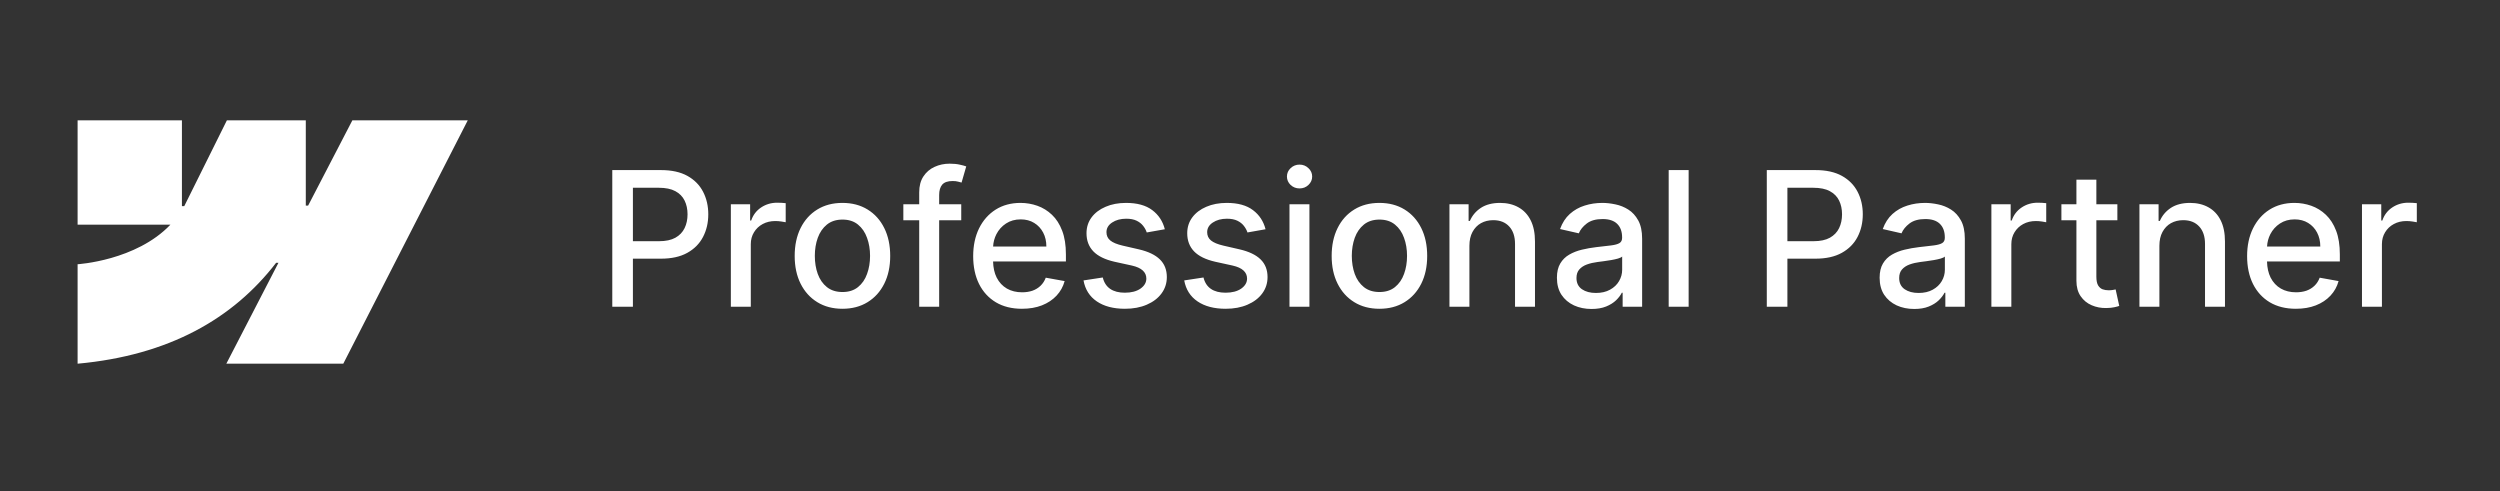 <svg width="173" height="34" viewBox="0 0 173 34" fill="none" xmlns="http://www.w3.org/2000/svg">
<rect x="0" y="0" width="173" height="34" fill="#333333" stroke="none"/>
<path fill-rule="evenodd" clip-rule="evenodd" d="M23.755 25.168L32.37 8.326H24.384L21.323 14.226L21.161 14.226V8.326H15.701L12.751 14.264L12.589 14.264V8.326H5.37V15.546H11.794C9.415 18.046 5.37 18.285 5.37 18.285V25.168C11.694 24.591 16.132 22.05 19.106 18.188H19.268L15.662 25.168H23.755ZM66.518 14.133V15.241H64.99V21.224H63.609V15.241H62.511V14.133H63.609V13.311C63.609 12.868 63.706 12.5 63.9 12.208C64.094 11.913 64.351 11.693 64.671 11.548C64.991 11.4 65.339 11.326 65.715 11.326C65.992 11.326 66.228 11.349 66.425 11.396C66.622 11.439 66.769 11.479 66.864 11.516L66.541 12.633C66.476 12.614 66.393 12.593 66.291 12.568C66.19 12.54 66.067 12.527 65.922 12.527C65.587 12.527 65.347 12.61 65.202 12.776C65.061 12.942 64.99 13.182 64.99 13.496V14.133H66.518ZM42.37 21.224V11.77H45.74C46.476 11.77 47.085 11.903 47.568 12.171C48.051 12.439 48.413 12.805 48.653 13.27C48.893 13.732 49.013 14.252 49.013 14.83C49.013 15.412 48.892 15.935 48.648 16.4C48.408 16.861 48.045 17.228 47.559 17.498C47.076 17.766 46.468 17.9 45.736 17.9H43.797V21.224H42.37ZM45.606 16.691H43.797V12.993H45.588C46.062 12.993 46.443 13.071 46.733 13.228C47.025 13.385 47.239 13.602 47.374 13.879C47.51 14.156 47.578 14.473 47.578 14.83C47.578 15.187 47.51 15.506 47.374 15.786C47.239 16.066 47.027 16.288 46.737 16.451C46.448 16.611 46.071 16.691 45.606 16.691ZM50.575 21.224V14.133H51.909V15.259H51.983C52.112 14.878 52.34 14.578 52.666 14.359C52.995 14.138 53.368 14.027 53.783 14.027C53.869 14.027 53.971 14.03 54.088 14.036C54.208 14.042 54.302 14.05 54.37 14.059V15.38C54.314 15.364 54.216 15.347 54.074 15.329C53.932 15.307 53.791 15.296 53.649 15.296C53.323 15.296 53.032 15.366 52.777 15.504C52.524 15.64 52.324 15.829 52.177 16.072C52.029 16.312 51.955 16.586 51.955 16.894V21.224H50.575ZM56.557 20.91C57.052 21.215 57.632 21.367 58.297 21.367C58.962 21.367 59.542 21.215 60.037 20.91C60.533 20.605 60.918 20.179 61.191 19.631C61.465 19.084 61.602 18.443 61.602 17.711C61.602 16.975 61.465 16.332 61.191 15.781C60.918 15.23 60.533 14.803 60.037 14.498C59.542 14.193 58.962 14.041 58.297 14.041C57.632 14.041 57.052 14.193 56.557 14.498C56.061 14.803 55.676 15.23 55.402 15.781C55.129 16.332 54.992 16.975 54.992 17.711C54.992 18.443 55.129 19.084 55.402 19.631C55.676 20.179 56.061 20.605 56.557 20.91ZM59.373 19.867C59.09 20.095 58.733 20.208 58.302 20.208C57.868 20.208 57.508 20.095 57.221 19.867C56.938 19.639 56.727 19.336 56.589 18.957C56.453 18.579 56.386 18.162 56.386 17.706C56.386 17.254 56.453 16.838 56.589 16.46C56.727 16.078 56.938 15.772 57.221 15.541C57.508 15.31 57.868 15.195 58.302 15.195C58.733 15.195 59.09 15.31 59.373 15.541C59.656 15.772 59.865 16.078 60 16.46C60.139 16.838 60.208 17.254 60.208 17.706C60.208 18.162 60.139 18.579 60 18.957C59.865 19.336 59.656 19.639 59.373 19.867ZM68.914 20.919C69.418 21.218 70.02 21.367 70.719 21.367C71.236 21.367 71.696 21.289 72.099 21.132C72.505 20.972 72.842 20.748 73.11 20.462C73.381 20.173 73.569 19.836 73.673 19.451L72.367 19.216C72.284 19.437 72.164 19.624 72.007 19.774C71.85 19.925 71.664 20.039 71.448 20.116C71.233 20.19 70.994 20.227 70.733 20.227C70.329 20.227 69.977 20.141 69.675 19.968C69.374 19.793 69.138 19.539 68.969 19.207C68.814 18.897 68.732 18.526 68.721 18.094H73.761V17.605C73.761 16.962 73.675 16.415 73.502 15.966C73.33 15.513 73.095 15.146 72.796 14.863C72.498 14.579 72.161 14.372 71.785 14.239C71.41 14.107 71.022 14.041 70.622 14.041C69.963 14.041 69.388 14.196 68.895 14.507C68.406 14.818 68.024 15.25 67.75 15.804C67.48 16.358 67.344 16.998 67.344 17.725C67.344 18.46 67.48 19.102 67.75 19.65C68.024 20.195 68.412 20.618 68.914 20.919ZM68.723 17.06C68.74 16.755 68.816 16.471 68.951 16.206C69.108 15.901 69.329 15.655 69.615 15.467C69.905 15.277 70.243 15.181 70.631 15.181C70.988 15.181 71.299 15.263 71.564 15.426C71.831 15.589 72.039 15.812 72.187 16.095C72.335 16.375 72.408 16.697 72.408 17.06H68.723ZM80.606 15.864L79.355 16.086C79.303 15.926 79.22 15.774 79.106 15.629C78.995 15.484 78.844 15.366 78.653 15.273C78.463 15.181 78.224 15.135 77.938 15.135C77.547 15.135 77.221 15.223 76.959 15.398C76.698 15.57 76.567 15.793 76.567 16.067C76.567 16.304 76.654 16.495 76.83 16.64C77.005 16.785 77.288 16.903 77.679 16.995L78.806 17.254C79.458 17.405 79.944 17.637 80.264 17.951C80.585 18.265 80.745 18.673 80.745 19.174C80.745 19.599 80.621 19.978 80.375 20.31C80.132 20.639 79.792 20.898 79.355 21.085C78.921 21.273 78.418 21.367 77.845 21.367C77.051 21.367 76.404 21.198 75.902 20.859C75.4 20.518 75.093 20.033 74.979 19.405L76.313 19.202C76.396 19.55 76.567 19.813 76.825 19.991C77.084 20.167 77.421 20.255 77.836 20.255C78.289 20.255 78.65 20.161 78.921 19.973C79.192 19.782 79.327 19.55 79.327 19.276C79.327 19.054 79.244 18.868 79.078 18.717C78.915 18.567 78.664 18.453 78.326 18.376L77.125 18.113C76.464 17.962 75.974 17.722 75.657 17.392C75.343 17.063 75.186 16.646 75.186 16.141C75.186 15.723 75.303 15.357 75.537 15.043C75.771 14.729 76.094 14.484 76.507 14.309C76.919 14.13 77.391 14.041 77.924 14.041C78.69 14.041 79.293 14.207 79.734 14.539C80.174 14.869 80.465 15.31 80.606 15.864ZM86.325 16.086L87.576 15.864C87.434 15.31 87.143 14.869 86.703 14.539C86.263 14.207 85.66 14.041 84.894 14.041C84.361 14.041 83.889 14.13 83.476 14.309C83.064 14.484 82.741 14.729 82.507 15.043C82.273 15.357 82.156 15.723 82.156 16.141C82.156 16.646 82.313 17.063 82.627 17.392C82.944 17.722 83.433 17.962 84.095 18.113L85.295 18.376C85.634 18.453 85.885 18.567 86.048 18.717C86.214 18.868 86.297 19.054 86.297 19.276C86.297 19.55 86.162 19.782 85.891 19.973C85.62 20.161 85.258 20.255 84.806 20.255C84.39 20.255 84.053 20.167 83.795 19.991C83.536 19.813 83.366 19.55 83.282 19.202L81.948 19.405C82.062 20.033 82.37 20.518 82.872 20.859C83.373 21.198 84.021 21.367 84.815 21.367C85.388 21.367 85.891 21.273 86.325 21.085C86.762 20.898 87.102 20.639 87.345 20.31C87.591 19.978 87.714 19.599 87.714 19.174C87.714 18.673 87.554 18.265 87.234 17.951C86.914 17.637 86.428 17.405 85.775 17.254L84.649 16.995C84.258 16.903 83.975 16.785 83.799 16.64C83.624 16.495 83.536 16.304 83.536 16.067C83.536 15.793 83.667 15.57 83.929 15.398C84.19 15.223 84.517 15.135 84.907 15.135C85.194 15.135 85.432 15.181 85.623 15.273C85.814 15.366 85.965 15.484 86.076 15.629C86.189 15.774 86.272 15.926 86.325 16.086ZM89.232 21.224V14.133H90.612V21.224H89.232ZM89.929 13.039C89.689 13.039 89.483 12.959 89.311 12.799C89.141 12.636 89.056 12.442 89.056 12.217C89.056 11.989 89.141 11.796 89.311 11.636C89.483 11.473 89.689 11.391 89.929 11.391C90.169 11.391 90.374 11.473 90.543 11.636C90.715 11.796 90.802 11.989 90.802 12.217C90.802 12.442 90.715 12.636 90.543 12.799C90.374 12.959 90.169 13.039 89.929 13.039ZM93.716 20.91C94.211 21.215 94.791 21.367 95.456 21.367C96.121 21.367 96.701 21.215 97.197 20.91C97.692 20.605 98.077 20.179 98.351 19.631C98.625 19.084 98.761 18.443 98.761 17.711C98.761 16.975 98.625 16.332 98.351 15.781C98.077 15.23 97.692 14.803 97.197 14.498C96.701 14.193 96.121 14.041 95.456 14.041C94.791 14.041 94.211 14.193 93.716 14.498C93.22 14.803 92.835 15.23 92.562 15.781C92.288 16.332 92.151 16.975 92.151 17.711C92.151 18.443 92.288 19.084 92.562 19.631C92.835 20.179 93.22 20.605 93.716 20.91ZM96.532 19.867C96.249 20.095 95.892 20.208 95.461 20.208C95.027 20.208 94.667 20.095 94.38 19.867C94.097 19.639 93.886 19.336 93.748 18.957C93.613 18.579 93.545 18.162 93.545 17.706C93.545 17.254 93.613 16.838 93.748 16.46C93.886 16.078 94.097 15.772 94.38 15.541C94.667 15.31 95.027 15.195 95.461 15.195C95.892 15.195 96.249 15.31 96.532 15.541C96.815 15.772 97.024 16.078 97.16 16.46C97.298 16.838 97.367 17.254 97.367 17.706C97.367 18.162 97.298 18.579 97.16 18.957C97.024 19.336 96.815 19.639 96.532 19.867ZM101.683 17.014V21.224H100.302V14.133H101.627V15.287H101.715C101.878 14.912 102.133 14.61 102.481 14.382C102.832 14.155 103.274 14.041 103.806 14.041C104.289 14.041 104.713 14.142 105.076 14.345C105.439 14.546 105.72 14.844 105.921 15.241C106.121 15.638 106.221 16.129 106.221 16.714V21.224H104.84V16.88C104.84 16.366 104.706 15.964 104.439 15.675C104.171 15.383 103.803 15.236 103.335 15.236C103.015 15.236 102.731 15.306 102.481 15.444C102.235 15.583 102.04 15.786 101.895 16.054C101.753 16.318 101.683 16.638 101.683 17.014ZM108.917 21.132C109.28 21.298 109.686 21.381 110.135 21.381C110.526 21.381 110.862 21.324 111.142 21.21C111.422 21.096 111.651 20.953 111.83 20.781C112.008 20.608 112.142 20.433 112.231 20.255H112.287V21.224H113.635V16.515C113.635 15.998 113.545 15.578 113.367 15.255C113.188 14.929 112.959 14.678 112.679 14.502C112.402 14.327 112.104 14.207 111.783 14.142C111.466 14.075 111.166 14.041 110.883 14.041C110.455 14.041 110.048 14.102 109.66 14.225C109.272 14.345 108.929 14.539 108.63 14.807C108.335 15.072 108.11 15.42 107.956 15.85L109.254 16.146C109.355 15.897 109.538 15.67 109.803 15.467C110.071 15.261 110.437 15.158 110.902 15.158C111.348 15.158 111.683 15.269 111.908 15.49C112.136 15.712 112.25 16.024 112.25 16.427V16.46C112.25 16.626 112.19 16.746 112.07 16.82C111.95 16.894 111.757 16.948 111.493 16.982L110.459 17.102C110.123 17.142 109.794 17.2 109.471 17.277C109.147 17.354 108.855 17.468 108.593 17.619C108.332 17.769 108.124 17.974 107.97 18.233C107.816 18.491 107.739 18.82 107.739 19.221C107.739 19.685 107.844 20.078 108.053 20.398C108.266 20.718 108.553 20.962 108.917 21.132ZM111.414 20.047C111.143 20.198 110.817 20.273 110.435 20.273C110.045 20.273 109.723 20.187 109.471 20.015C109.218 19.839 109.092 19.581 109.092 19.239C109.092 18.993 109.157 18.796 109.286 18.648C109.418 18.497 109.594 18.382 109.812 18.302C110.034 18.222 110.279 18.165 110.546 18.131C110.66 18.116 110.802 18.097 110.971 18.076C111.14 18.051 111.314 18.025 111.493 17.997C111.671 17.966 111.83 17.931 111.968 17.891C112.11 17.848 112.205 17.802 112.254 17.752V18.666C112.254 18.947 112.182 19.21 112.037 19.456C111.896 19.699 111.688 19.896 111.414 20.047ZM116.854 11.77V21.224H115.473V11.77H116.854ZM122.262 11.77V21.224H123.688V17.9H125.627C126.36 17.9 126.967 17.766 127.451 17.498C127.937 17.228 128.3 16.861 128.54 16.4C128.783 15.935 128.905 15.412 128.905 14.83C128.905 14.252 128.785 13.732 128.545 13.27C128.305 12.805 127.943 12.439 127.46 12.171C126.977 11.903 126.367 11.77 125.632 11.77H122.262ZM123.688 16.691H125.498C125.963 16.691 126.34 16.611 126.629 16.451C126.918 16.288 127.131 16.066 127.266 15.786C127.401 15.506 127.469 15.187 127.469 14.83C127.469 14.473 127.401 14.156 127.266 13.879C127.131 13.602 126.917 13.385 126.624 13.228C126.335 13.071 125.953 12.993 125.479 12.993H123.688V16.691ZM132.466 21.381C132.017 21.381 131.611 21.298 131.248 21.132C130.885 20.962 130.597 20.718 130.384 20.398C130.175 20.078 130.07 19.685 130.07 19.221C130.07 18.82 130.147 18.491 130.301 18.233C130.455 17.974 130.663 17.769 130.925 17.619C131.186 17.468 131.479 17.354 131.802 17.277C132.125 17.2 132.454 17.142 132.79 17.102L133.824 16.982C134.088 16.948 134.281 16.894 134.401 16.82C134.521 16.746 134.581 16.626 134.581 16.46V16.427C134.581 16.024 134.467 15.712 134.239 15.49C134.014 15.269 133.679 15.158 133.233 15.158C132.768 15.158 132.402 15.261 132.134 15.467C131.869 15.67 131.686 15.897 131.585 16.146L130.287 15.85C130.441 15.42 130.666 15.072 130.961 14.807C131.26 14.539 131.603 14.345 131.991 14.225C132.379 14.102 132.787 14.041 133.214 14.041C133.497 14.041 133.798 14.075 134.115 14.142C134.435 14.207 134.733 14.327 135.01 14.502C135.29 14.678 135.519 14.929 135.698 15.255C135.876 15.578 135.966 15.998 135.966 16.515V21.224H134.618V20.255H134.562C134.473 20.433 134.339 20.608 134.161 20.781C133.982 20.953 133.753 21.096 133.473 21.21C133.193 21.324 132.857 21.381 132.466 21.381ZM132.767 20.273C133.148 20.273 133.474 20.198 133.745 20.047C134.019 19.896 134.227 19.699 134.368 19.456C134.513 19.21 134.585 18.947 134.585 18.666V17.752C134.536 17.802 134.441 17.848 134.299 17.891C134.161 17.931 134.002 17.966 133.824 17.997C133.645 18.025 133.471 18.051 133.302 18.076C133.133 18.097 132.991 18.116 132.877 18.131C132.61 18.165 132.365 18.222 132.143 18.302C131.925 18.382 131.749 18.497 131.617 18.648C131.488 18.796 131.423 18.993 131.423 19.239C131.423 19.581 131.549 19.839 131.802 20.015C132.054 20.187 132.376 20.273 132.767 20.273ZM137.804 14.133V21.224H139.185V16.894C139.185 16.586 139.258 16.312 139.406 16.072C139.554 15.829 139.754 15.64 140.006 15.504C140.262 15.366 140.553 15.296 140.879 15.296C141.02 15.296 141.162 15.307 141.304 15.329C141.445 15.347 141.544 15.364 141.599 15.38V14.059C141.531 14.05 141.437 14.042 141.317 14.036C141.2 14.03 141.099 14.027 141.013 14.027C140.597 14.027 140.225 14.138 139.896 14.359C139.569 14.578 139.342 14.878 139.212 15.259H139.138V14.133H137.804ZM146.522 14.133V15.241H145.068V19.142C145.068 19.41 145.108 19.611 145.188 19.747C145.268 19.879 145.371 19.97 145.498 20.019C145.627 20.065 145.767 20.088 145.918 20.088C146.029 20.088 146.125 20.081 146.209 20.065C146.292 20.05 146.356 20.038 146.402 20.028L146.652 21.169C146.572 21.199 146.458 21.23 146.31 21.261C146.162 21.295 145.978 21.313 145.756 21.316C145.393 21.323 145.054 21.258 144.741 21.122C144.427 20.987 144.173 20.778 143.979 20.495C143.785 20.212 143.688 19.856 143.688 19.428V15.241H142.649V14.133H143.688V12.434H145.068V14.133H146.522ZM149.43 21.224V17.014C149.43 16.638 149.5 16.318 149.642 16.054C149.787 15.786 149.982 15.583 150.228 15.444C150.478 15.306 150.762 15.236 151.082 15.236C151.55 15.236 151.918 15.383 152.186 15.675C152.453 15.964 152.587 16.366 152.587 16.88V21.224H153.968V16.714C153.968 16.129 153.868 15.638 153.668 15.241C153.468 14.844 153.186 14.546 152.823 14.345C152.46 14.142 152.036 14.041 151.553 14.041C151.021 14.041 150.579 14.155 150.228 14.382C149.881 14.61 149.625 14.912 149.462 15.287H149.374V14.133H148.049V21.224H149.43ZM158.875 21.367C158.176 21.367 157.575 21.218 157.07 20.919C156.568 20.618 156.181 20.195 155.907 19.65C155.636 19.102 155.5 18.46 155.5 17.725C155.5 16.998 155.636 16.358 155.907 15.804C156.181 15.25 156.562 14.818 157.051 14.507C157.544 14.196 158.119 14.041 158.778 14.041C159.178 14.041 159.566 14.107 159.941 14.239C160.317 14.372 160.654 14.579 160.952 14.863C161.251 15.146 161.486 15.513 161.659 15.966C161.831 16.415 161.917 16.962 161.917 17.605V18.094H156.877C156.888 18.526 156.971 18.897 157.125 19.207C157.295 19.539 157.53 19.793 157.832 19.968C158.133 20.141 158.486 20.227 158.889 20.227C159.15 20.227 159.389 20.19 159.604 20.116C159.82 20.039 160.006 19.925 160.163 19.774C160.32 19.624 160.44 19.437 160.523 19.216L161.83 19.451C161.725 19.836 161.537 20.173 161.266 20.462C160.999 20.748 160.662 20.972 160.255 21.132C159.852 21.289 159.392 21.367 158.875 21.367ZM157.107 16.206C156.972 16.471 156.896 16.755 156.88 17.06H160.565C160.565 16.697 160.491 16.375 160.343 16.095C160.195 15.812 159.988 15.589 159.72 15.426C159.455 15.263 159.144 15.181 158.787 15.181C158.4 15.181 158.061 15.277 157.772 15.467C157.485 15.655 157.264 15.901 157.107 16.206ZM163.449 14.133V21.224H164.829V16.894C164.829 16.586 164.903 16.312 165.051 16.072C165.198 15.829 165.398 15.64 165.651 15.504C165.906 15.366 166.197 15.296 166.523 15.296C166.665 15.296 166.806 15.307 166.948 15.329C167.09 15.347 167.188 15.364 167.244 15.38V14.059C167.176 14.05 167.082 14.042 166.962 14.036C166.845 14.03 166.743 14.027 166.657 14.027C166.242 14.027 165.869 14.138 165.54 14.359C165.214 14.578 164.986 14.878 164.857 15.259H164.783V14.133H163.449Z" fill="white"/>
</svg>
